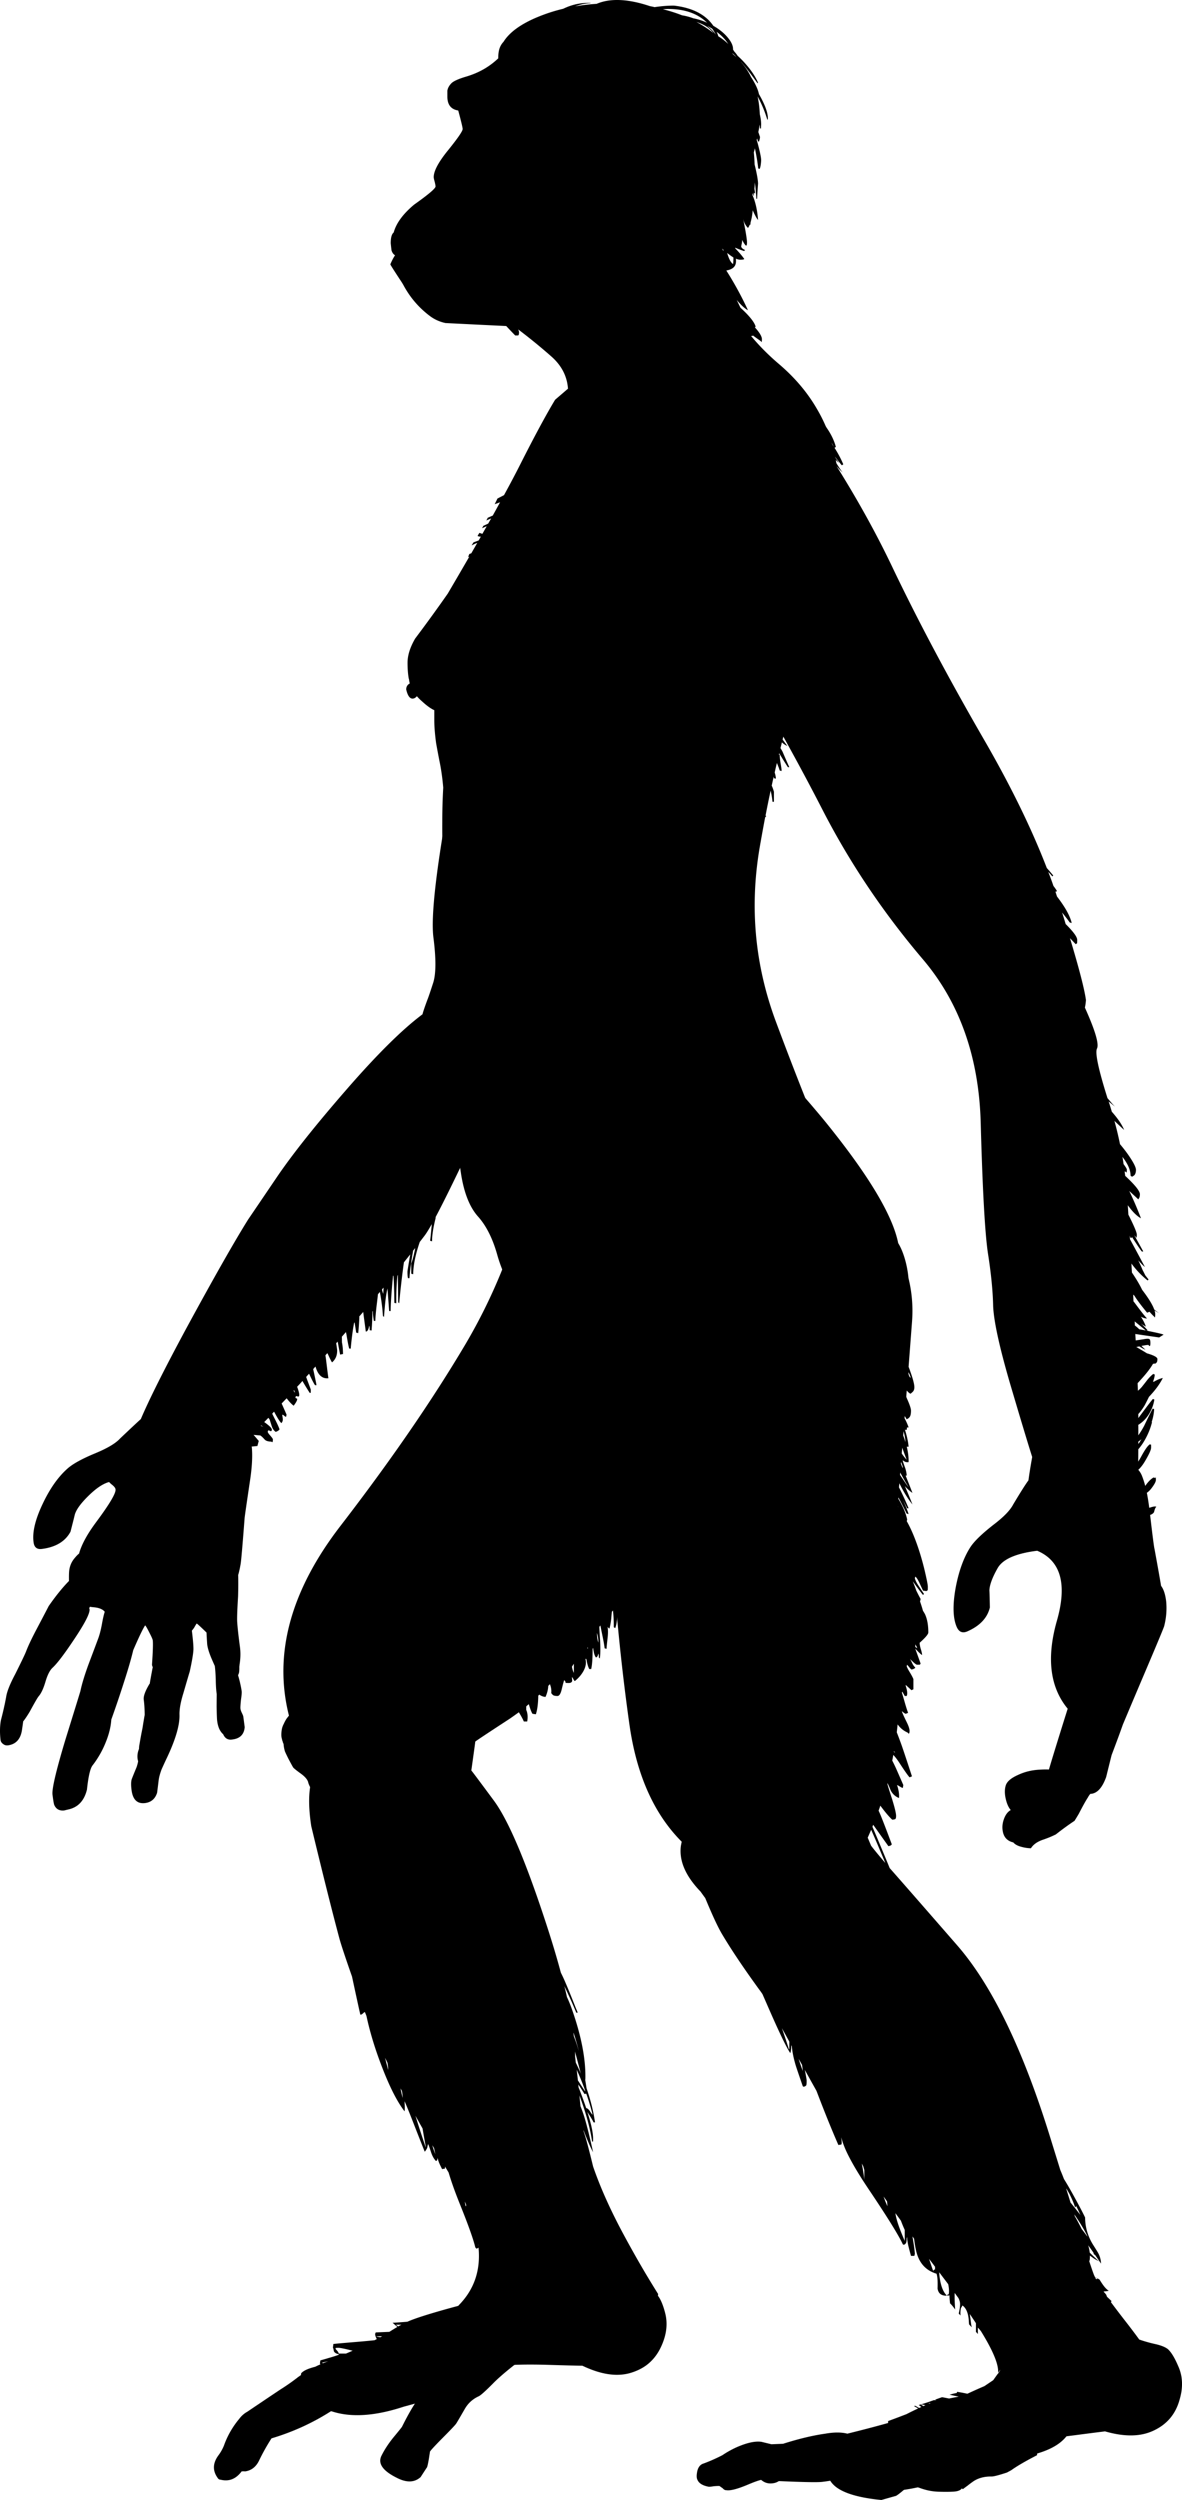 <svg xmlns="http://www.w3.org/2000/svg" version="1.2" width="614.432" height="1298.66" viewBox="0 0 614.432 1298.66"><path d="M378.007 131.41c.033.2.083.383.149.55.867 2.8 1.834 4.533 2.9 5.2.133-.733.2-1.867.2-3.4-.966-.6-2.05-1.384-3.249-2.35zm-1.95-1v-.65c-.233-.2-.483-.417-.75-.65.266.433.516.867.75 1.3zm6.299-101.2c-.066-.1-.15-.2-.25-.3-.5-.5-1.017-.966-1.55-1.4.166.2.316.417.45.65.6.5 1.183 1.017 1.75 1.55a.798.798 0 0 0-.15-.2.325.325 0 0 0-.15-.15l-.1-.15zm-9.849-12.7c.366.733.666 1.517.899 2.35 2.033 1.267 3.75 2.6 5.15 4-1.433-2.3-3.45-4.417-6.049-6.35zm-1.601.7c-.7-.9-1.483-1.717-2.35-2.45-1.733-1.4-3.917-2.517-6.55-3.35a60.357 60.357 0 0 1 6.149 3.75c.968.666 1.885 1.35 2.751 2.05zm1.151.75a6.21 6.21 0 0 1-.2-.45c-.5-.9-1.033-1.75-1.6-2.55a21.343 21.343 0 0 0-2.7-1.5c1.799 1.333 3.299 2.833 4.5 4.5zm-17.5-10c2.033.333 3.983.85 5.85 1.55a31.357 31.357 0 0 1 7.15 2.3c-4.867-4.767-11.617-7.15-20.25-7.15-.8 0-1.7.05-2.7.15a78.986 78.986 0 0 1 9.95 3.15zm39.5 35.05l-.25.25c-3.5-4.833-6.217-8.367-8.15-10.6a3.793 3.793 0 0 1-.35-.4.791.791 0 0 0-.2-.15c1.6 1.8 3.017 3.767 4.25 5.9.366.633.7 1.283 1 1.95 2.3 3.533 3.684 6.5 4.15 8.9 3.1 5.4 4.649 9.6 4.649 12.6 0 .533-.066.767-.2.7-.033 0-.083-.066-.149-.2a63.473 63.473 0 0 0-5-11.9c.633 2.867 1.017 5.95 1.149 9.25.467 1.934.7 3.7.7 5.3l-.1 2.15-.5-.05a20.518 20.518 0 0 0-.2-2 67.863 67.863 0 0 1-.65 3.9c.267.8.551 1.633.851 2.5 0 .6-.167 1.4-.5 2.4h-.5c-.167-.567-.334-1.1-.5-1.6-.066.267-.134.55-.2.85.167.533.333 1.083.5 1.65 1.2 4.533 1.8 7.434 1.8 8.7 0 .667-.066 1.467-.2 2.4-.166 1.233-.383 1.983-.649 2.25l-.65-.25c-.366-3.267-.95-6.75-1.75-10.45-.2.833-.383 1.534-.55 2.1.2 2.067.333 4.15.4 6.25.133.533.267 1.083.399 1.65.9 3.867 1.367 6.617 1.4 8.25v.1c-.267 3.533-.434 6.15-.5 7.85h-.4a104.516 104.516 0 0 0-.7-7.95 88.383 88.383 0 0 0-.1-.5v.5a62.4 62.4 0 0 1-.2 2.75c.233 1.367.367 2.184.4 2.45-.2-.133-.4-.283-.601-.45-.033.534-.083 1.1-.149 1.7l-.25-.25c0-.267-.033-.7-.101-1.3-.1.367-.216.733-.35 1.1.434.9.816 1.883 1.15 2.95.933 3 1.533 6.333 1.8 10-.634-.633-1.566-2.317-2.8-5.05-.067 1.2-.25 2.566-.551 4.1-.166.833-.35 1.583-.55 2.25v.15l-.1 1.05h-.351c-.267.7-.566 1.25-.899 1.65-1.233-1.267-2.05-2.8-2.45-4.6v.05c1.3 6.5 1.95 10.517 1.95 12.05 0 1.033-.134 1.6-.4 1.7l-.35-.2c-.533-.566-1.117-1.5-1.75-2.8a12.946 12.946 0 0 1-.25 2.1c-.167.667-.25 1.216-.25 1.65.267.267.533.566.8.9.434.233.833.45 1.2.65l-.5.5a49.032 49.032 0 0 1-4.65-1.75c.033.1.05.217.05.35 1.967 2.033 3.5 3.833 4.601 5.4.066.1.05.184-.05.25-.267.167-.917.25-1.95.25-.667 0-1.434-.183-2.3-.55.033.1.05.183.05.25.1 1.133.017 2.066-.25 2.8-.566 1.633-2.15 2.667-4.75 3.1.666 1.067 1.35 2.167 2.05 3.3 3.566 5.934 6.634 11.717 9.2 17.35-1.667-.9-3.617-2.683-5.851-5.35.733 1.5 1.384 2.85 1.95 4.05 4.566 4.133 7.2 7.4 7.9 9.8a2.286 2.286 0 0 1-.4.4c1.5 1.633 2.533 3.034 3.101 4.2.366.733.55 1.367.55 1.9 0 1.033-.084 1.533-.25 1.5-.101-.033-.184-.167-.25-.4-1.434-1-2.834-2-4.2-3-.033-.033-.066-.05-.1-.05v.05c.033.1.05.183.05.25h-.9c4.233 5.1 9.033 9.933 14.4 14.5 8.233 7 14.8 14.717 19.7 23.15 10.066 16.9 13.449 36.633 10.149 59.2a500.533 500.533 0 0 1-17.6 76.75 755.939 755.939 0 0 0-8.95 31.15c.7.733 1.55 1.767 2.55 3.1 1.533 2.033 2.667 3.667 3.4 4.9l.25-.25c0-1 .166-1.75.5-2.25.333 1 .5 2.25.5 3.75l-1.5.25c-.667-.7-2.066-2.417-4.2-5.15a97.34 97.34 0 0 0-2-2.45l-.8 3a311.91 311.91 0 0 0 2.5 3.35 8.564 8.564 0 0 1-2.851-1.9c-.233 1-.483 2-.75 3 .367.566.733 1.2 1.101 1.9 1.633 3.833 2.8 6.5 3.5 8h-.75a259.84 259.84 0 0 1-4.5-7.2l-.2.7h.45c0 1.167.166 2.717.5 4.65.333 1.9.5 3.184.5 3.85l-1-.25c-.101-.467-.5-1.567-1.2-3.3-.1-.233-.184-.45-.25-.65-.4 1.633-.783 3.284-1.15 4.95.434 1.467.634 2.55.601 3.25l-1-.25c0-.233-.033-.517-.101-.85a247.55 247.55 0 0 0-1.05 4.7c.4.833.783 1.883 1.15 3.15v5.25h-.75c-.101-1.467-.417-3.417-.95-5.85a526.87 526.87 0 0 0-2.65 13l.351.35-.5.5h-.05c-.967 5.1-1.9 10.233-2.801 15.4a187.1 187.1 0 0 0-1.8 13.3c-2.6 26.367.767 52.133 10.101 77.3a1931.974 1931.974 0 0 0 35.55 88.8c.467 1.5.916 2.967 1.35 4.4 10 26.167 10.566 52.283 1.7 78.35-.533 1.434-1.1 2.883-1.7 4.35a16.16 16.16 0 0 1-.75.8c-.2.833-.467 1.583-.8 2.25-2.2 4.466-9.2 6.883-21 7.25-49.767 31.833-79.9 34.167-90.4 7-23.899-8.867-42.433-23.567-55.6-44.1-6.333-9.934-10.7-19.167-13.1-27.7-2.4-8.566-5.767-15.25-10.1-20.05-4.3-4.867-7.216-12.25-8.75-22.15-1.5-9.9-3.25-20.95-5.25-33.15-1.966-12.167-3-23.183-3.1-33.05-.2-10.767.283-21.467 1.45-32.1 1.233-10.667 1.167-21.45-.2-32.35a302.922 302.922 0 0 1-1.55-16.6 481.25 481.25 0 0 1-1.1-35.6c0-5.967.167-11.867.5-17.7-.333-4-.85-7.917-1.55-11.75a558.51 558.51 0 0 1-2.15-11.35c-.633-4.667-.95-8.683-.95-12.05v-5.1c-1.767-.767-3.917-2.316-6.45-4.65a23.897 23.897 0 0 1-2.6-2.6c-.7.833-1.45 1.25-2.25 1.25-1.467 0-2.567-1.583-3.3-4.75 0-1.3.517-2.283 1.55-2.95.133-.067.233-.133.3-.2-.2-.767-.333-1.5-.4-2.2 0-.066-.033-.133-.1-.2-.433-2.333-.65-5.117-.65-8.35 0-3.833 1.317-8.017 3.95-12.55 5.8-7.7 11.45-15.483 16.95-23.35 4-6.8 7.733-13.2 11.2-19.2-.2.067-.417.15-.65.25.233-.533.45-1.066.65-1.6.333-.133.683-.267 1.05-.4 1.067-1.867 2.1-3.667 3.1-5.4-.4.133-.783.283-1.15.45-.6.267-1.184.55-1.75.85.033-.1.05-.167.05-.2.3-.434.583-.867.85-1.3.267-.133.533-.25.8-.35l1.9-.7c.4-.667.783-1.333 1.15-2h-.15c-.633 0-1.15-.117-1.55-.35.3-.533.617-1.066.95-1.6.367.133.883.3 1.55.5a521.43 521.43 0 0 0 2.25-3.95c-.933.367-1.75.717-2.45 1.05l.7-1.2v-.05c.767-.367 1.6-.75 2.5-1.15.533-.9 1.05-1.8 1.55-2.7-.8.333-1.633.684-2.5 1.05.267-.467.517-.934.75-1.4.9-.4 1.767-.784 2.6-1.15 1.333-2.4 2.601-4.7 3.8-6.9-.933.367-1.866.7-2.8 1 .5-1 .983-1.983 1.45-2.95l3.4-1.75c3.333-6.1 6.149-11.434 8.449-16 7.4-14.633 13.434-25.817 18.101-33.55l6.7-5.75c-.467-6.6-3.45-12.267-8.95-17a294.31 294.31 0 0 0-16.95-13.8c.3.633.45 1.1.45 1.4 0 1.067-.15 1.633-.45 1.7-.2.066-.717.083-1.55.05-2.033-2.1-3.584-3.733-4.65-4.9-10.5-.5-21.033-1.017-31.6-1.55-2.9-.633-5.483-1.767-7.75-3.4-5.967-4.4-10.7-9.9-14.2-16.5a40.565 40.565 0 0 0-1.75-2.75c-3.3-5.033-4.95-7.65-4.95-7.85.767-1.833 1.583-3.4 2.45-4.7-.867-.5-1.483-1.367-1.85-2.6-.267-2.333-.4-3.567-.4-3.7 0-2.867.517-4.716 1.55-5.55 1.3-4.8 4.833-9.617 10.6-14.45 7.434-5.267 11.15-8.417 11.15-9.45 0-.4-.15-1.217-.45-2.45-.333-1.167-.5-1.967-.5-2.4 0-3.2 2.5-7.867 7.5-14 5.033-6.233 7.55-9.9 7.55-11 0-.7-.767-3.9-2.3-9.6-3.767-.6-5.65-3-5.65-7.2v-3.1c.2-1.3.85-2.534 1.95-3.7.967-1.1 3.333-2.233 7.1-3.4 1.367-.4 2.5-.767 3.4-1.1 5.3-1.9 9.967-4.767 14-8.6v-.2c0-1.934.216-3.567.649-4.9.467-1.367 1.167-2.534 2.101-3.5 3.066-4.934 8.966-9.217 17.699-12.85a86.064 86.064 0 0 1 13.301-4.3c4.5-2.2 9.25-3.216 14.25-3.05v.15c-2.5.067-5.184.617-8.051 1.65a99.363 99.363 0 0 1 11.051-1.3h.1c7.1-3.033 16.366-2.633 27.8 1.2.8.133 1.584.3 2.351.5 3.533-.534 6.883-.8 10.05-.8 7.833.9 13.833 3.4 18 7.5a21.32 21.32 0 0 1 2.5 3c3.1 1.767 5.6 3.8 7.5 6.1 1.833 2.2 2.75 4.184 2.75 5.95v.3c.2.3.399.617.6.95.7.767 1.283 1.517 1.75 2.25a48.187 48.187 0 0 1 3.7 3.7c3.266 3.633 5.582 7.083 6.95 10.35z" fill-rule="evenodd"/><path d="M135.557 740.66c.433.167.883.333 1.35.5-.4-.233-.783-.467-1.15-.7l-.2.2zm17.75-17.5a6.964 6.964 0 0 0-.45-1l-.25.25c.233.4.467.733.7 1v-.25zm54.75-65l-.05.1v.25c.033-.134.05-.25.05-.35zm-8.651 10.7c-.267.3-.55.633-.85 1 .2.9.417 1.65.65 2.25.067-.867.134-1.95.2-3.25zm76.95-386.6c11.267-19.6 16.816-34.117 16.65-43.55-2.567-13.4-.7-24.733 5.6-34 5.434-8.1 13.3-13.517 23.6-16.25 9.767-2.6 18.65-2.017 26.65 1.75 8.6 4.133 13.533 10.9 14.8 20.3.3 1.833.3 3.983 0 6.45-.434 5.233-2.083 11.667-4.95 19.3-3.3 8.9-6.949 16.7-10.949 23.4a11.018 11.018 0 0 0-.851 1.65c-3.166 5.934-4.633 13.6-4.399 23 .233 12.967-.733 25.55-2.9 37.75-2.134 12.233-2.083 24.517.15 36.85 2.1 12.3 2.75 23.867 1.949 34.7-.767 10.833-4.3 22.133-10.6 33.9-6.3 11.6-11.066 26.417-14.3 44.45-3.2 18.1-9.434 33.683-18.7 46.75-9.233 13-14.3 19.316-15.2 18.95-.934-.467-1.866.517-2.8 2.95.467 10.467-5.017 18.8-16.45 25-7.966 9.733-12.867 16.55-14.7 20.45-10.033 21.434-17.533 36.817-22.5 46.15v.55c-1.267 5.033-1.883 9.05-1.85 12.05l-1-.25c.333-2.9.617-5.8.85-8.7-1.533 2.733-2.75 4.7-3.65 5.9-.833 1.1-1.7 2.233-2.6 3.4-2.267 6.633-3.4 12.217-3.4 16.75l-1-.25-.05-5.25c.7-1.733 1.4-4.433 2.1-8.1a48.49 48.49 0 0 0-1.1 1.35c-1.1 6.233-1.733 11-1.9 14.3h-.75c-.2-.5-.3-1.633-.3-3.4 0-.333.483-3.316 1.45-8.95-1.1 1.367-2.2 2.75-3.3 4.15-1 7.3-1.817 14.383-2.45 21.25l-.5-.5-.2-14.25-.25.5c-.434 4.5-.617 9.25-.55 14.25l-1-.2c-.066-5-.167-8.75-.3-11.25a42.3 42.3 0 0 0-.2-3c-.066.1-.15.217-.25.35-.033.733-.1 1.533-.2 2.4-.633 7.034-.967 12.284-1 15.75h-.75l-.9-11.75c-.5 2.2-.9 4.8-1.2 7.8-.167 1.667-.367 4-.6 7l-.55-.5c-.233-3.934-.767-8.1-1.6-12.5-.333.4-.667.816-1 1.25a167.146 167.146 0 0 1-.55 4.8c-.466 3.767-.733 6.767-.8 9h-.75c-.367-2-.55-3.75-.55-5.25l-.25.5c.033 2.5-.1 5.75-.4 9.75l-1-.2c0-1.5-.083-2.25-.25-2.25-.333 2-.917 3-1.75 3l-1.05-7.85c-.1-.8-.2-1.583-.3-2.35-.667.767-1.35 1.55-2.05 2.35 0 .133.017.267.05.4-.167 3.5-.367 6.25-.6 8.25l-1.05-.25-.8-5.2h-.25c-.633 3-1.233 7.5-1.8 13.5h-.75c-.333-.933-.8-3.267-1.4-7-.1-.566-.216-1.1-.35-1.6-.667.8-1.367 1.6-2.1 2.4l.05 3c.333 1.5.517 3.5.55 6l-1.5.3c-.467-2.367-.8-4.133-1-5.3-.1-.5-.2-.983-.3-1.45a9.06 9.06 0 0 1-.75.85c.333 2.133.5 3.333.5 3.6.067 2.7-.816 4.816-2.65 6.35-.433-.633-1.117-1.983-2.05-4.05a15.045 15.045 0 0 0-.4-.75c-.333.367-.667.75-1 1.15a76 76 0 0 1 .55 4.05c.5 4.066.833 6.683 1 7.85-3.233.333-5.467-1.7-6.7-6.1-.4.433-.8.883-1.2 1.35 1.133 5.233 1.7 8.017 1.7 8.35h-.75c-.633-.933-1.583-2.75-2.85-5.45a3.43 3.43 0 0 0-.25-.5c-.5.533-1 1.083-1.5 1.65.167.5.35 1.033.55 1.6 1.233 3.2 1.85 4.883 1.85 5.05 0 1.033-.017 1.567-.05 1.6-.066 0-.217.033-.45.1-.967-1.434-2.25-3.517-3.85-6.25-.333.4-.667.783-1 1.15-.567.633-1.15 1.25-1.75 1.85.733 2 1.1 3.383 1.1 4.15.033.833-.284 1.117-.95.85-.7-.3-1.033-.033-1 .8 0 .033.267.167.8.4.267.567-.316 1.784-1.75 3.65-.966-.667-2.183-1.95-3.65-3.85l-2.6 2.7c1.534 3.434 2.383 5.367 2.55 5.8l-.25 1.15c-.233 0-.6-.233-1.1-.7-.433-.367-.733-.466-.9-.3.2 1.267.3 2 .3 2.2.033.833-.217 1.517-.75 2.05-.833-.8-2-2.617-3.5-5.45l-.3-.5c-.3.333-.617.684-.95 1.05.333.7.7 1.45 1.1 2.25 1.5 2.9 2.4 4.867 2.7 5.9-.333.533-1 .967-2 1.3-.967-.7-1.65-1.7-2.05-3l-1.05-3.3c-.2-.367-.434-.7-.7-1-.7.733-1.417 1.467-2.15 2.2 2.6 1.833 3.917 3.117 3.95 3.85 0 .833-.35 1.067-1.05.7-.7-.433-1.05-.233-1.05.6 0 .3.45.95 1.35 1.95.867 1 1.3 1.617 1.3 1.85 0 1.033-.133 1.533-.4 1.5-.1 0-.217-.1-.35-.3-1.7 0-2.883-.367-3.55-1.1-1.034-1.167-1.8-1.867-2.3-2.1-1.2-.1-2.35-.2-3.45-.3.633.7 1.533 1.75 2.7 3.15l-.7 2.65c-.5.033-1.35.117-2.55.25a1.66 1.66 0 0 1-.4-.05c.5 4.767.183 10.816-.95 18.15-1.767 11.9-2.683 18.267-2.75 19.1-1.066 13.934-1.75 21.834-2.05 23.7-.367 2.2-.8 4.167-1.3 5.9.1 2.866.083 6.566-.05 11.1-.433 7.066-.583 11.5-.45 13.3.2 3 .683 7.384 1.45 13.15.367 2.833.283 5.85-.25 9.05 0 .233-.033.55-.1.95.034 1.3-.017 2.333-.15 3.1-.133.467-.3.934-.5 1.4.2.634.483 1.667.85 3.1.533 2.267.867 3.95 1 5.051.133.566.017 2.116-.35 4.649-.267 2.601-.35 4.134-.25 4.601.033.433.25 1.1.65 2 .467.933.733 1.583.8 1.949.033.134.283 2 .75 5.601-.333 3.8-2.483 5.934-6.45 6.399-2.233.367-3.816-.55-4.75-2.75-.667-.533-1.3-1.366-1.9-2.5-.6-1.267-1-2.716-1.2-4.35-.133-.833-.233-3.4-.3-7.7.033-4.066.05-6.166.05-6.3-.3-2-.466-4.533-.5-7.6-.1-2.967-.267-5.301-.5-7-.6-1.334-1.2-2.7-1.8-4.101-1.2-2.866-1.917-5.233-2.15-7.1-.167-2.4-.283-4.45-.35-6.15-2.933-2.866-4.633-4.434-5.1-4.7-.2.2-.65.934-1.35 2.2-.333.467-.65.884-.95 1.25-.133.134-.2.267-.2.4.567 4.6.833 7.8.8 9.6-.1 2.3-.75 6.167-1.95 11.601-.067.133-1.167 3.866-3.3 11.199-1.434 4.634-2.1 8.384-2 11.25.133 5.367-2.067 12.834-6.6 22.4-.6 1.233-1.5 3.184-2.7 5.85-.867 2.334-1.383 4.284-1.55 5.851-.467 3.833-.733 5.95-.8 6.35-1 3.101-3.033 4.867-6.1 5.3-4.1.567-6.483-1.633-7.15-6.6-.333-2.4-.333-4.25 0-5.55.133-.467 1-2.634 2.6-6.5.333-.967.6-1.967.8-3-.133-.5-.233-.967-.3-1.4-.2-1.7.05-3.383.75-5.05.033-1.1.117-1.884.25-2.35.533-3.233 1.05-6.017 1.55-8.351.3-1.967.683-4.283 1.15-6.95v-.399c-.033-2.967-.2-5.517-.5-7.65-.167-1.767.816-4.434 2.95-8a.762.762 0 0 1 .25-.3v-.35c.5-2.9 1-5.617 1.5-8.15a3.672 3.672 0 0 1-.4-1.25c.467-6.8.6-11.017.4-12.65-.066-.566-.667-1.933-1.8-4.1-1.067-2.134-1.783-3.366-2.15-3.7-1.167 1.733-3.233 6.033-6.2 12.9-1 4.233-2.55 9.6-4.65 16.1-2.2 6.9-4.45 13.55-6.75 19.95-.233 3.634-1.15 7.45-2.75 11.45a49.749 49.749 0 0 1-6.95 12.3c-1.233 1.5-2.216 5.7-2.95 12.6-1.434 5.9-4.75 9.367-9.95 10.4-.566.134-1.167.283-1.8.45-2.533.3-4.283-.65-5.25-2.851-.233-.6-.533-2.35-.9-5.25-.434-2.866 1.816-12.483 6.75-28.85 5.033-16.2 7.617-24.566 7.75-25.1.767-3.667 2.183-8.317 4.25-13.95 2.3-6.101 3.983-10.584 5.05-13.45.7-1.934 1.317-4.333 1.85-7.2.533-3 1.033-5.184 1.5-6.55-1.067-1.333-3-2.116-5.8-2.35-.7-.067-1.35-.15-1.95-.25a2.324 2.324 0 0 1-.3.649c0 .2.05.4.15.601.267 2.066-2.4 7.283-8 15.649-5.034 7.566-8.767 12.483-11.2 14.75-1.4 1.267-2.617 3.617-3.65 7.05-1.067 3.667-2.267 6.267-3.6 7.801-.533.6-2.083 3.267-4.65 8-1.3 2.166-2.434 3.85-3.4 5.05a259.968 259.968 0 0 1-.6 4.25c-.667 4.866-3.1 7.6-7.3 8.2-1.033.1-1.867-.134-2.5-.7-.767-.5-1.216-1.167-1.35-2-.467-3.834-.4-7.334.2-10.5 1.1-4.167 2-8.167 2.7-12 .4-2.733 1.967-6.667 4.7-11.8 3.2-6.4 5.083-10.334 5.65-11.801 1.133-2.966 3-6.899 5.6-11.8 3.534-6.7 5.583-10.616 6.15-11.75 3.633-5.233 7.15-9.583 10.55-13.05-.033-1.934-.017-3.45.05-4.55.167-2.867 1.167-5.351 3-7.45.8-.967 1.534-1.717 2.2-2.25 1.267-4.6 4.183-9.983 8.75-16.15 7.1-9.533 10.5-15.266 10.2-17.2-.067-.733-.784-1.617-2.15-2.65-.4-.333-.8-.717-1.2-1.15-3.133.833-6.7 3.217-10.7 7.15-4.167 4.067-6.566 7.434-7.2 10.1-.133.634-.85 3.483-2.15 8.551-2.7 5.033-7.633 8.017-14.8 8.949-2.6.367-4.067-.783-4.4-3.449-.733-5.134.833-11.767 4.7-19.9 3.733-7.933 8.05-14.067 12.95-18.4 2.733-2.434 7.517-5.067 14.35-7.9 6.367-2.633 10.683-5.2 12.95-7.7 5.633-5.333 9.233-8.7 10.8-10.1 4.4-10.333 12.25-25.983 23.55-46.95 14.267-26.267 25.017-45.184 32.25-56.75 1.934-2.833 6.934-10.2 15-22.1 8.1-11.9 20.1-26.983 36-45.25 15.934-18.333 29.133-31.4 39.6-39.2.4-1.533 1.267-4.083 2.6-7.65.433-1.033 1.4-3.867 2.9-8.5 1.567-4.633 1.633-12.55.2-23.75-1.434-11.2 1.583-37.033 9.05-77.5 7.467-40.5 13.9-68.717 19.3-84.65 1.6-4.9 4.717-11.533 9.351-19.9 5.899-9.933 10.349-17.499 13.349-22.699z" fill-rule="evenodd"/><path d="M167.307 1227.359l.65.25a42.646 42.646 0 0 1 2.6-1c-1 .201-2.084.451-3.25.75zm8.65-7.75c-1.033 0-1.55.067-1.55.2 0 .066.05.25.15.55 1 1 1.5 1.75 1.5 2.25h3.8c1.167-.5 2.317-1 3.45-1.5a75.31 75.31 0 0 1-1.45-.35c-3.101-.766-5.067-1.15-5.9-1.15zm21.75-5.5c.333-.166.65-.333.95-.5h-3.1c.166.134.883.301 2.15.5zm8.1-6.5l.25.25c.333.233.65.45.95.65.6-.333 1.15-.634 1.65-.9h-2.85zm42.75-41.699v.449l.1.051a7.063 7.063 0 0 0-.1-.5zm-6.5-19.9h.25a9.24 9.24 0 0 0-.05-.9c-.2-.5-.417-.983-.65-1.449.133.832.283 1.615.45 2.349zm-11.75-22v-.25a.635.635 0 0 0-.1-.15l.1.4zm70.299-41.2c.066.5.116 1.017.15 1.55.199.467.399.95.6 1.45 1.3 3.367 2.417 6.45 3.35 9.25.7.167 1.351.717 1.95 1.65.667 1.1 1.134 1.7 1.4 1.8a111.432 111.432 0 0 0-3.3-10.9l-.95.15c-.334-.634-1.25-2.066-2.75-4.3-.166-.233-.316-.45-.45-.65zm-74.299 36.2c-.2-.9-.417-1.934-.65-3.1-.3-.5-.617-1.017-.95-1.551.533 1.834 1.066 3.384 1.6 4.651zm-5-4c-.467-2.5-1.017-5.616-1.65-9.35a729.203 729.203 0 0 1-3.7-6.601 572.96 572.96 0 0 0 5.35 16.45v-.499zm-12-25.5c0-1-.133-2.134-.4-3.4-.233-.433-.466-.85-.7-1.25.2 1.167.566 2.801 1.1 4.9v-.25zm-9.151-20.55c.6 2.366 1.15 4.467 1.65 6.3v-.25c0-.7-.133-1.866-.4-3.5-.4-.866-.816-1.717-1.25-2.55zm99.151 2.5a142.58 142.58 0 0 1 2.35 5.05l.3.8a1289.274 1289.274 0 0 0-3.05-11.6c.033.934.05 1.833.05 2.7.133 1 .249 2.017.35 3.05zm.45 3.649c.066.367.116.733.149 1.101.101.767.267 2.267.5 4.5l3.65 5.55.149-.15a130.923 130.923 0 0 0-4.1-10.25 12.753 12.753 0 0 0-.348-.751zm-1.45-18.699a1.919 1.919 0 0 0-.25-.45c.1.6.184 1.2.25 1.8a77.978 77.978 0 0 1 1.6 4.45c.334 1.066.667 2.184 1 3.35a122.22 122.22 0 0 0-2.6-9.15zm0-187.4v-4.75c-.367.533-.7 1.05-1 1.55.266 1.433.599 2.5 1 3.2zm7.25-13.3c-.101.1-.2.217-.3.35.1.167.199.316.3.45v-.8zm4.75-7.45c.033 2.2.283 3.866.75 5 0-1.833-.25-3.5-.75-5zm94.099-241.55c10.566 11.8 17.834 25.4 21.8 40.8 3.801 15.233 3.667 30.267-.399 45.1-2.4 4.4-4.867 9.4-7.4 15-13.166 28.833-31.149 55.033-53.95 78.6-16.399 17-31.083 33.066-44.05 48.2.267 2.333.4 3.949.4 4.85 0 2.566-.334 4.733-1 6.5l-.75-.5c0-3.833-.15-6.733-.45-8.7-.167.233-.35.467-.55.7-.101.934-.2 2.05-.3 3.35-.233 2.2-.551 4-.95 5.4-.5-.333-.834-.667-1-1 .3 1.467.316 3.384.05 5.75-.366 3.134-.55 5.05-.55 5.75l-1-.25c-.167-1.533-.584-3.9-1.25-7.1-.4-1.934-.717-3.534-.95-4.801-.167.233-.35.467-.55.7 0 .967.133 3.367.399 7.2.2 4.134.15 7.217-.149 9.25l-.5-.5c0-1-.084-1.667-.25-2-.101.267-.217.634-.351 1.1-.166.4-.466.7-.899.9-.434-.533-.783-1.333-1.05-2.4a113.19 113.19 0 0 1-.45-2.6l-.25.5c0 5-.25 8.5-.75 10.5h-1c-.634-1.233-1.134-2.983-1.5-5.25h-.5c.566 2.033.184 4.217-1.15 6.55-1.066 1.834-2.517 3.483-4.35 4.95-.267-.167-.55-.566-.851-1.2-.267-.533-.483-.8-.649-.8 0 .267.05.866.149 1.8-.133.8-.716 1.2-1.75 1.2-1.666 0-2.216-.083-1.649-.25 0-.2-.134-.467-.4-.8a2.348 2.348 0 0 0-.35-.45c-.2.366-.667 2.083-1.4 5.15-.533 2.066-1.233 3.1-2.1 3.1-1.066 0-1.834-.15-2.3-.45-.267-.2-.584-.55-.95-1.05.166-1.5-.066-3.05-.7-4.65-.267.301-.55.601-.85.9-.101 1.934-.584 3.85-1.45 5.75-1-.1-1.884-.384-2.65-.85-.2-.134-.383-.25-.55-.351a4.33 4.33 0 0 0-.55.55c-.066 4.101-.483 7.317-1.25 9.65l-1.75-.25c-.5-.733-1.084-2.217-1.75-4.45a10.11 10.11 0 0 0-.2-.55c-.434.366-.866.75-1.3 1.15v1.85c.733 1.634.899 3.634.5 6h-1.75c-.533-1.267-1.4-2.866-2.601-4.8-1.366 1-2.699 1.95-4 2.85-.1.066-.216.15-.35.25a13.75 13.75 0 0 1-.75.5c-11.7 7.634-17.55 11.517-17.55 11.65 0 .267-.684 5.267-2.05 15 .367.366 4.25 5.55 11.65 15.55 7.4 9.967 16.283 30.7 26.65 62.2 3.267 9.866 6.017 18.967 8.25 27.3.1.167.184.333.25.5a87.155 87.155 0 0 1 2.35 5.15c1.334 3.1 3.066 7.366 5.2 12.8.333.733.65 1.5.95 2.3h-.75a50.57 50.57 0 0 0-.95-2.3c-1.3-3.101-3.05-6.934-5.25-11.5.5 1.899.95 3.783 1.35 5.649a65.882 65.882 0 0 1 2.4 5.851c.4 1.1.8 2.25 1.2 3.45 4 12.033 6 22.649 6 31.85 0 1.1-.017 1.684-.05 1.75 0 .033-.017.066-.051.1.233 1.434.467 2.917.7 4.45 2.101 6.033 3.566 11.934 4.4 17.7h-.75c-.101-.366-.816-1.616-2.15-3.75-.434-.667-.8-1.25-1.1-1.75 2 6.2 3 10.816 3 13.85 0 1.034-.017 1.567-.05 1.601-.067 0-.217.017-.45.05-.967-6.6-3-14.15-6.101-22.65a57.31 57.31 0 0 0-.5-1.35l.551 5.6a68.133 68.133 0 0 1 1.699 4.65c1.301 4 2.917 10.417 4.851 19.25-1.467-2.7-3.134-6.55-5-11.55.033.233.066.483.1.75.4 1.166.8 2.434 1.2 3.8 1 3.533 2.233 8.333 3.7 14.4 3.633 10.6 8.767 22.1 15.399 34.5 4.101 7.633 8.134 14.783 12.101 21.449 2.133 3.567 4.233 7 6.3 10.301l-.1.899c1.433 1.867 2.666 4.783 3.699 8.75 1.5 5.566.851 11.4-1.949 17.5-1.9 4.2-4.551 7.533-7.95 10-2.467 1.767-5.334 3.101-8.601 4-7 1.867-15.149.566-24.449-3.899-4.434-.067-9.851-.2-16.25-.4-16.967-.566-28.184.083-33.65 1.95l-21.1 5.75c-.833 1.399-1.8 3.3-2.9 5.7-1.233 1.899-3.217 3.466-5.95 4.699l-13.1 3.601c-14.9 4.899-27.35 5.7-37.35 2.399a.8.8 0 0 1-.35-.1c-9.533 6.1-19.817 10.8-30.85 14.1-.133.067-.25.2-.35.4-2.2 3.434-4.25 7.1-6.15 11-1.566 3.366-4 5.3-7.3 5.8a8.654 8.654 0 0 0-1.85 0c-2.967 3.967-6.617 5.4-10.95 4.3-.466 0-.867-.166-1.2-.5-3.033-3.899-3-7.949.1-12.149a22.829 22.829 0 0 0 2.85-5.05c1.8-5.067 4.45-9.7 7.95-13.9 1.167-1.566 2.567-2.8 4.2-3.7 5.767-3.899 11.5-7.75 17.2-11.55 3.233-2.033 6.3-4.184 9.2-6.45.467-.333.95-.666 1.45-1l.15-.95c1.066-1.3 3.483-2.433 7.25-3.399h.05c.9-.467 1.8-.884 2.7-1.25-.167-.2-.25-.4-.25-.601l.25-1.5c.333-.066 1.417-.366 3.25-.899.4-.134.85-.267 1.35-.4 2.833-.833 4.55-1.399 5.15-1.7l-.5-.25c-1.267-.3-2.034-.85-2.3-1.649-.1-.834-.25-1.4-.45-1.7l.25-1.9c1.466-.166 6-.566 13.6-1.199 3.8-.334 6.417-.584 7.85-.75l1.1-.601c-.6-1.166-.883-2.066-.85-2.7.2-.433.3-.683.3-.75l7.1-.3c1.467-.934 2.85-1.783 4.15-2.55-1.5-1.333-2.333-2.05-2.5-2.15 2.733-.166 5.3-.35 7.7-.55 4.333-1.934 13.15-4.684 26.45-8.25.133-.133.217-.233.25-.3 8-8.1 11.433-18.083 10.3-29.95-.3.2-.617.384-.95.55a1.632 1.632 0 0 1-.75-.75c-1.034-4.3-3.733-11.85-8.1-22.649-2.5-6.233-4.417-11.617-5.75-16.15a264.464 264.464 0 0 0-1.9-3.149v1.1l-1.5.25c-.733-1.467-1.167-2.366-1.3-2.7-.533-1.166-.85-2.184-.95-3.05-.1.267-.2.616-.3 1.05-.133.3-.367.45-.7.45-1.067-1.167-1.9-2.684-2.5-4.55-.767-2.367-1.267-3.767-1.5-4.2-.167.5-.3 1.066-.4 1.7-.167.6-.617 1.366-1.35 2.3-.733-1.767-2.5-6.233-5.3-13.4-2.367-6.1-4.1-10.383-5.2-12.85 0 .5.033 1.384.1 2.65.034 1.133 0 2-.1 2.6-3.8-4.9-7.7-12.55-11.7-22.95-3.6-9.267-6.3-18.116-8.1-26.55a30.702 30.702 0 0 0-.85-2.1c-.3.133-.65.399-1.05.8-.5.467-.933.649-1.3.55a208.488 208.488 0 0 1-.75-3.3c-1.434-6.533-2.617-12-3.55-16.4-3.6-10.267-5.816-16.967-6.65-20.1-3.767-14.066-8.617-33.417-14.55-58.05-1.233-8.034-1.434-14.801-.6-20.301-.6-1.233-.934-2.083-1-2.55-.367-1.366-1.583-2.816-3.65-4.35-2.534-1.834-3.934-2.967-4.2-3.4-.333-.533-1.15-2.033-2.45-4.5-1.233-2.467-1.867-3.85-1.9-4.149-.333-1.233-.533-2.4-.6-3.5-.267-.534-.433-1-.5-1.4 0-.066-.033-.116-.1-.15l-.4-1.6c-.1-.5-.15-1.017-.15-1.55 0-1.033.083-2 .25-2.9a9.3 9.3 0 0 1 1-2.8c.434-1 .95-1.95 1.55-2.85.4-.5.783-.983 1.15-1.45-8.1-32.066.85-64.95 26.85-98.65 25.966-33.7 47.583-65.1 64.85-94.2 17.233-29.167 29.217-61.283 35.95-96.35.967-4.833 1.967-9.55 3-14.15 7.267-31.5 26.733-40.65 58.4-27.45 25.434 10.63 47.151 26.064 65.151 46.297z" fill-rule="evenodd"/><path d="M483.057 1248.56c.033.033.066.05.1.05.233-.066.45-.133.65-.199l-1.3-.101c.199.066.383.15.55.25zm2.95-69.55c.033.033.05-.434.05-1.4v-.1a209.67 209.67 0 0 0-3.101-4.1c.7 2.133 1.4 4.199 2.101 6.199l.5-.5c.099-.166.25-.199.45-.099zm83.699 4.849c.367.067.65.067.851 0-.3-.3-.75-.616-1.351-.949.167.3.334.616.5.949zm-108.399-37.849v-.25l-.2-2.2c-.634-.899-1.233-1.75-1.8-2.55.766 2.2 1.433 3.866 2 5zm-12-18.75c-.2-.7-.4-1.384-.601-2.05a186 186 0 0 0-.75-1.3 84.814 84.814 0 0 1 1.351 8.35v-5zm-32-51.5c-.066-.967-.2-2.017-.4-3.15a140.869 140.869 0 0 0-1.75-3.1c.799 2.533 1.516 4.616 2.15 6.25zm-7.25-11.25l.25-.25v-3.7a872.346 872.346 0 0 0-3.851-7c2 5.799 3.2 9.45 3.601 10.95zm148.7 86.849l.199.301a121.119 121.119 0 0 1 3.351 6.3c.133.166.283.35.45.55a126.57 126.57 0 0 1 2.5 3.35 9.723 9.723 0 0 0-.101-.449c-1.666-3.367-3.899-7.067-6.7-11.101.101.367.2.716.301 1.049zm-4.45-14.5v.301c.767 2.433 1.5 4.783 2.2 7.05.233.233.449.483.649.75 1.634 2 3.117 3.883 4.45 5.649a79.214 79.214 0 0 0-2.3-4.899c0 .467-.017.717-.05.75-.067 0-.217.017-.45.05-.601-1.934-1.55-4.2-2.851-6.8-.565-1-1.115-1.95-1.648-2.851zm-84 27.25v-5.75c-.601-1.267-1.267-2.866-2-4.8a602.38 602.38 0 0 0-2.851-3.899c.2 1.533.65 3.366 1.351 5.5.766 2.333 1.933 5.317 3.5 8.949zm6.5-307.849l-.25-.75a25.499 25.499 0 0 0-.75-1.3v1.3c.333.266.666.516 1 .75zm-24 102.5c1.233 1.667 3.7 4.667 7.399 9-.767-1.866-1.533-3.7-2.3-5.5a621.2 621.2 0 0 0-5.05-11.75l-1.8 4.1 1.751 4.15zm11.899-49.151c0 .134-.017.267-.05.4.233.2.45.366.65.5-.1-.166-.299-.466-.6-.9zm2.351-126.599c-.064-.096-.173-.254-.325-.475.008.026-.001.051-.025.075.133.133.249.266.35.4zm.899-18.1l-.1 1.25c2.533 3.833 4.017 5.95 4.45 6.35a113.064 113.064 0 0 1-4.35-7.6zm1.351-2.9a39.865 39.865 0 0 0-.9-2.6c-.033.333-.066.65-.1.95.267.633.533 1.3.8 2a.768.768 0 0 1 .2.15v-.5zm-.3-9.95c-.101 1-.184 2-.25 3 .833 1.233 1.683 2.3 2.55 3.2a291.275 291.275 0 0 1-2.3-6.2zm1.649-2.95c-.033-1.667-.366-3.55-1-5.65a49.333 49.333 0 0 1-.149 2.2 52.992 52.992 0 0 1 1.149 3.45zm2.651-33.35v-.5c-.334-1-.667-1.75-1-2.25v-.25c-.134.3-.117.733.05 1.3.166.667.483 1.233.95 1.7zm-64.951-156.5c.134.1.25.217.35.35 5.034 5.233 10.067 10.85 15.101 16.85 3.166 3.7 6.333 7.566 9.5 11.6 19.7 24.934 30.899 44.167 33.6 57.7.967 1.567 1.834 3.417 2.601 5.55 1.399 3.9 2.316 8.117 2.75 12.65 1.8 7.3 2.416 14.783 1.85 22.45-.6 7.9-1.2 15.767-1.8 23.6.333.833.666 1.75 1 2.75 1.333 3.733 2 6.35 2 7.85 0 1.033-.267 1.816-.8 2.35-.301.3-.7.65-1.2 1.05-.634-.3-1.283-.867-1.95-1.7-.1 1.1-.184 2.2-.25 3.3.167.467.366.95.6 1.45 1.233 2.8 1.851 4.7 1.851 5.7 0 1.3-.15 2.267-.45 2.9-.333.7-.934 1.233-1.8 1.6a70.31 70.31 0 0 1-1-1.7l-.101 1.15c1 1.9 1.7 3.5 2.101 4.8h-.75c0-.033-.017-.05-.05-.05l-.2 1.3h-.75a1.655 1.655 0 0 0-.2-.25c1.1 3.5 1.75 6.5 1.95 9h-.95c.7 2.9 1.017 5.567.95 8-1.134.2-2.134-.133-3-1v.5c.233.767.666 2.017 1.3 3.75.467 1.533.7 2.783.7 3.75h-.55a601.953 601.953 0 0 1 3.55 9c-1.4-.933-2.717-2.117-3.95-3.55a237.63 237.63 0 0 1 3.95 9.55c-2.334-2.867-4.601-6.533-6.8-11-.067.7-.134 1.417-.2 2.15 1.7 3.267 3.366 6.883 5 10.85h-.75c-.533-1.133-1.267-2.55-2.2-4.25a52.478 52.478 0 0 1 2.95 7.25l-1-.25a262.613 262.613 0 0 0-4.3-8.4c0 .233-.017.467-.051.7 2.467 4.067 4 7.667 4.601 10.8l-.2.851c2.066 3.633 4.017 8.149 5.85 13.55a136.664 136.664 0 0 1 3.801 13.55c.866 3.767 1.3 6.084 1.3 6.95 0 1.1-.033 1.7-.101 1.8-.066.101-.283.25-.649.45l-1.75-.25c-.7-1.467-1.283-2.717-1.75-3.75-.934-2-1.684-3.167-2.25-3.5l-.25.75c.2 1.1.967 2.616 2.3 4.55 1.533 2.3 2.35 3.533 2.45 3.7l-.5.5c-.566-.634-1.767-2.2-3.601-4.7a290.937 290.937 0 0 0-1.75-2.399 69.417 69.417 0 0 1 1.851 4.85c.899 1.833 1.649 3.283 2.25 4.35l-.25 1.15h-.101c.767 2.233 1.284 3.884 1.551 4.95.366.566.716 1.149 1.05 1.75 1.166 2.5 1.75 5.684 1.75 9.55 0 .9-1.5 2.684-4.5 5.35 0 .867.2 1.967.6 3.301.434 1.333.65 2.366.65 3.1-.867-.6-2.033-1.717-3.5-3.35v.149c1.6 4.367 2.517 6.934 2.75 7.7-.267.167-.351.316-.25.45-.066.033-.601.05-1.601.05-.5 0-1.716-1-3.649-3 .166.233.55.983 1.149 2.25.434.9.967 1.65 1.601 2.25-.334.5-1 .833-2 1-.3-.2-.7-.616-1.2-1.25-.634-.767-.983-1.184-1.05-1.25l-.25.75c.233.767.816 1.9 1.75 3.4.899 1.5 1.483 2.616 1.75 3.35v5.25l-1 .5a279.177 279.177 0 0 0-3-2.75v.5c.833 2.5 1 4.25.5 5.25h-1l-1.25-2.25-.25.5c.333 1 .899 2.917 1.7 5.75.666 2.267 1.183 3.85 1.55 4.75l-1.25.5c-.434-.167-.867-.434-1.3-.8-.301-.3-.534-.45-.7-.45.3.934 1.116 2.75 2.45 5.45 1.033 2.066 1.55 3.616 1.55 4.649 0 1.034-.167 1.5-.5 1.4-.167-.066-.334-.233-.5-.5a12.216 12.216 0 0 1-5.2-4.25 173.458 173.458 0 0 1-.45 4.1c.867 2.2 1.733 4.517 2.601 6.95.966 2.767 2.733 8.084 5.3 15.95l-1.25.5c-.867-.934-2.667-3.5-5.4-7.7-1-1.533-2.017-2.85-3.05-3.95-.167.967-.35 1.95-.55 2.95.666 1.3 1.3 2.601 1.899 3.9.801 1.8 2.084 4.733 3.851 8.8l-.25 1.5c-.267 0-.8-.25-1.601-.75-.8-.5-1.267-.75-1.399-.75.866 2.634 1.2 4.884 1 6.75-1.9-.767-3.334-2.083-4.3-3.95-.767-1.934-1.334-3.2-1.7-3.8v.5c.166.767.983 3.4 2.45 7.9 1.366 4.433 2.05 7.3 2.05 8.6 0 1.033-.184 1.616-.55 1.75-.233.1-.717.184-1.45.25-1.533-1.366-3.601-3.8-6.2-7.3a40.071 40.071 0 0 1-.9 2.6c.434.934.851 1.884 1.25 2.851 1.301 3.233 3.167 8.1 5.601 14.6-.167.5-.75.833-1.75 1-.066-.066-2.7-3.767-7.9-11.1a32.31 32.31 0 0 0-.399 1.05c1.633 3.8 3.5 8.233 5.6 13.3a726.105 726.105 0 0 1 3.35 8.1c.067.101.134.184.2.25 5.167 5.834 16.767 19.101 34.8 39.801 18 20.6 34.067 53.616 48.2 99.05 1.967 6.333 3.8 12.25 5.5 17.75a112.82 112.82 0 0 1 1.9 4.7c1.666 2.666 3.517 5.866 5.55 9.6 2.333 4.233 4.15 7.7 5.45 10.4.033 5.033 1.399 9.733 4.1 14.1 1.7 2.667 2.65 4.217 2.851 4.65.866 1.733 1.3 3.466 1.3 5.199a199.043 199.043 0 0 0-3-4.399 4.2 4.2 0 0 1-.75-.601 3.74 3.74 0 0 0-.15-.649c-.8-1.167-1.717-2.45-2.75-3.851.434 1.367.7 2.634.8 3.801 2.534 2.5 4.15 3.983 4.851 4.449-1.5-.6-3.084-1.583-4.75-2.949 0 1.3-.066 2.166-.2 2.6-.033.1-.083.217-.15.35 1.334 4.067 2.184 6.517 2.551 7.351.133.267.267.55.399.85.867.467 1.667.917 2.4 1.351.399.666.883 1.416 1.45 2.25 1.133 1.666 2.25 2.866 3.35 3.6a36.21 36.21 0 0 1-2.7.35l.2.301c.8.8 1.283 1.449 1.45 1.949l-.2-.1c.167.233.333.483.5.75a60.83 60.83 0 0 1 2.2 2.1l-.351.5c2 2.7 4.267 5.684 6.801 8.95 3.033 3.867 5.683 7.367 7.949 10.5a75.491 75.491 0 0 0 8.551 2.4c2.866.666 4.966 1.517 6.3 2.55 1.767 1.6 3.55 4.517 5.35 8.75 2.4 5.233 2.667 11.033.8 17.4-2.066 7.699-6.733 13.166-14 16.399-6.6 3-14.866 3.066-24.8.2-4.333.533-9.684 1.217-16.05 2.05-16.9 2.066-27.884 4.467-32.95 7.2l-30.6 15.55c-1.101.767-2.434 1.45-4 2.05l-13.4 2.15c-3.767.833-7.333 1.417-10.7 1.75-1.8 1.267-4.449 1.9-7.949 1.9-3.067 0-5.467-.517-7.2-1.551-4.601-.767-8.684-2.083-12.25-3.949-1.5-.733-2.8-1.517-3.9-2.351-2.066.566-4.783 1.05-8.149 1.45-2.467.267-9.733.134-21.801-.4h-.649c-1.167.801-2.634 1.2-4.4 1.2-1.733 0-3.316-.616-4.75-1.85-1.434.3-3.833 1.166-7.2 2.6-5.3 2.2-8.933 3.117-10.899 2.75-.634.066-1.267-.267-1.9-1-.934-.633-1.467-1.017-1.6-1.149-.434-.067-1.434-.034-3 .1-1.533.267-2.533.333-3 .2-2.967-.601-4.816-1.8-5.55-3.601-.4-.8-.467-2-.2-3.6.333-2.333 1.283-3.866 2.85-4.6 3.3-1.167 6.767-2.684 10.4-4.551 2.2-1.5 4.649-2.866 7.35-4.1 5.4-2.366 9.717-3.3 12.95-2.8l5.15 1.25 6.05-.25c8.2-2.601 15.517-4.351 21.95-5.25 4.533-.8 8.35-.8 11.449 0 7.733-1.9 14.801-3.75 21.2-5.55v-1a512.319 512.319 0 0 0 9.55-3.601 139.04 139.04 0 0 1 6.051-2.95 42.391 42.391 0 0 0-1.75-1 2.459 2.459 0 0 1-.4-.25c.233-.033.45-.083.65-.149.666.366 1.333.75 2 1.149.399-.166.783-.333 1.149-.5-.5-.399-.934-.75-1.3-1.05.333-.1.684-.2 1.05-.3.4.267.834.566 1.3.9.4-.2.767-.367 1.101-.5-.634-.167-1.417-.301-2.351-.4a97.108 97.108 0 0 0 5.801-1.9c.3-.1.583-.199.85-.3.533 0 1.033.017 1.5.05-.267-.1-.55-.199-.85-.3 1.366-.5 2.6-.934 3.699-1.3 1.134.2 2.351.434 3.65.7 1.533-.334 3.2-.65 5-.95l-.8-.2c-1.367-.267-2.684-.55-3.95-.85 1.7-.5 2.934-.783 3.7-.851 0-.1.083-.316.25-.649 1.833.3 3.6.633 5.3 1a363.334 363.334 0 0 1 8.85-3.95l4.601-3.1c1.1-1.567 1.899-2.684 2.399-3.351.2-.166.334-.316.4-.45 1.233-2.1 1.134-2.1-.3 0 .399-4.199-2.566-11.416-8.9-21.649-.833-1.033-1.366-1.65-1.6-1.851v3.351c-.3-.367-.634-.75-1-1.15v-4.45c-.101-.166-.2-.333-.3-.5a467.586 467.586 0 0 0-1.851-2.75 25.501 25.501 0 0 0-1.05-1.55c.167 1.101.384 2.717.65 4.851.1.767.233 1.449.399 2.05-.5-.533-.967-1.033-1.399-1.5a24.834 24.834 0 0 1-.15-1.65c-.2-4.033-1.3-6.767-3.3-8.2-.434.834-.684 1.25-.75 1.25-.3 1.134-.384 2.45-.25 3.95-.334-.366-.65-.7-.95-1l.25-1.1c.3-1.5.45-2.783.45-3.851 0-.966-.283-2-.851-3.1-.633-.866-1.283-1.75-1.949-2.65-.067 1.601-.034 3.667.1 6.2.033.667.083 1.467.15 2.4-.934-1.334-1.817-2.4-2.65-3.2-.2-1.7-.3-3.083-.3-4.15-.434.067-.851.117-1.25.15.033-.1.083-.217.149-.35.101-.2.217-.301.351-.301.066.101.149.101.25 0 .166-.199.25-.816.25-1.85 0-.967-.134-2.1-.4-3.4a23.66 23.66 0 0 0-.7-.949 1274.877 1274.877 0 0 1-4-5.301c.067 1.267.184 2.4.351 3.4.633 4.1 1.85 7.017 3.649 8.75-2.833.134-4.449-1.1-4.85-3.7.134-3.8-.05-6.366-.55-7.7-5.233-1.566-8.65-5.1-10.25-10.6-.5-1.667-.967-4.167-1.4-7.5 0-.066-.017-.116-.05-.15l-.8-1.1c.033.267.083.566.149.9.634 3.666 1 6.366 1.101 8.1l-.25 1.1h-1.75a148.358 148.358 0 0 1-1.3-4.85c-.467-2-.7-3.634-.7-4.9l-.25.5c0 1-.066 1.717-.2 2.15-.2.667-.634 1.116-1.3 1.35l-.5-.25c-2.167-4.699-8.084-14.233-17.75-28.6-5.4-8.033-9.316-14.7-11.75-20-1.2-2.7-2.033-5.033-2.5-7 0 .134.066.85.2 2.15.066.767 0 1.3-.2 1.6l-1.5.25c-3.334-7.6-6.967-16.55-10.9-26.85l-.5-1.301c-1.833-3.267-3.85-6.883-6.05-10.85.634 3.167.95 5.033.95 5.6 0 1.267-.066 2.051-.2 2.351-.134.3-.566.566-1.3.8l-.5-.25c-2.101-6.066-3.334-9.7-3.7-10.9-1.1-3.733-1.767-7.017-2-9.85a4.99 4.99 0 0 0-.3-.6c-.033 2-.2 3.366-.5 4.1-2.033-2.934-6.066-11.35-12.101-25.25-.833-1.9-1.616-3.684-2.35-5.35a41.978 41.978 0 0 0-1.85-2.601c-8.233-11.333-14.717-21.017-19.45-29.05-2.134-3.7-4.95-9.783-8.45-18.25a254.611 254.611 0 0 1-2.35-3.25 1.667 1.667 0 0 0-.2-.25c-6.867-7.134-10.3-14.134-10.3-21 0-1 .066-1.917.199-2.75l.4-2.05c-14.267-14.3-23.283-34.316-27.05-60.05-3.667-25.733-6.55-53.051-8.65-81.95-2-28.9-4.85-56.967-8.55-84.2-3.1-23.133-10.384-44.55-21.85-64.25a474.32 474.32 0 0 1-13.15-24.4c-6.733-13.667-4.233-25.383 7.5-35.15 12.2-10.233 26.267-17.1 42.2-20.6a134.1 134.1 0 0 1 15.2-2.6c2.233-1.7 4.8-3.483 7.699-5.35 12.226-7.999 32.443-14.299 60.643-18.899z" fill-rule="evenodd"/><path d="M430.257 227.56c1.133 1.5 2.183 3 3.149 4.5-1.967-4.033-5.684-8.783-11.149-14.25a123.45 123.45 0 0 0-9.5-8.65l.399.5 3.601 5.1c.533.467 1.033.9 1.5 1.3.233-.033.483-.083.75-.15 3.733 2.7 7.483 6.583 11.25 11.65zm4.25 4.6l-.7.45c1.899 3 3.416 5.867 4.55 8.6l-.75.5c-.9-.967-4.017-5.034-9.35-12.2-2.267-3-4.551-5.65-6.851-7.95.7 1 1.384 1.983 2.05 2.95 1.434 1.467 3 3.233 4.7 5.3 3.101 3.7 5.75 7.25 7.95 10.65a69.925 69.925 0 0 1-3.6-3.45c2.633 4.267 4.466 7.083 5.5 8.45-.934-.867-2.017-2.034-3.25-3.5 11.333 18.1 21.116 35.816 29.35 53.15 13.134 27.433 28.85 56.983 47.15 88.65 13.933 24.033 24.899 46.417 32.899 67.15 1.2 1.333 2.316 2.633 3.351 3.9l-.5.45c-.5-.667-1.2-1.45-2.101-2.35a161.139 161.139 0 0 1 2.7 7.3c.767 1 1.366 1.867 1.8 2.6l-.5.5-.35-.35c.3.9.6 1.816.899 2.75 4.2 5.433 6.75 10.017 7.65 13.75l-1-.25c-.7-1-2.033-2.733-4-5.2a234.258 234.258 0 0 1 1.85 6c4.034 4 6.034 6.75 6 8.25 0 1.1-.033 1.7-.1 1.8-.2.067-.417.217-.65.45a163.407 163.407 0 0 0-3-3.15c4.767 15.8 7.534 26.517 8.301 32.15-.101 1.4-.284 2.7-.551 3.9 5.334 11.833 7.434 18.917 6.301 21.25-1.101 2.2.716 10.8 5.449 25.8 1.767 2.1 3.051 3.566 3.851 4.4-1.167-.967-2.25-1.867-3.25-2.7l.1.3c.533 1.667 1.05 3.35 1.55 5.05 3.134 3.533 5.267 6.683 6.4 9.45-.9-.8-2.583-2.367-5.05-4.7 1.1 3.967 2.066 8 2.899 12.1 2.067 2.433 3.884 4.85 5.45 7.25 1.934 2.967 2.884 5.033 2.851 6.2-.034 1.1-.267 1.934-.7 2.5-.233.3-.684.617-1.351.95l-.75-.5c0-2.933-1.416-6.2-4.25-9.8.233 1.2.434 2.45.601 3.75 1.133 1.533 1.7 2.483 1.7 2.85 0 1.034-.084 1.534-.25 1.5-.101 0-.184-.117-.25-.35a2.89 2.89 0 0 1-.65-.2l.3 2.3c5.134 4.767 7.684 7.967 7.65 9.6-.033.967-.184 1.633-.45 2-.233.333-.35.55-.35.65a770.88 770.88 0 0 0-4.75-4.4c2.166 4.5 4.199 9.233 6.1 14.2-2.134-1.133-4.417-3.4-6.85-6.8.1 1.534.199 3.167.3 4.9 2.934 5.8 4.399 9.283 4.399 10.45-.033 1.033-.133 1.533-.3 1.5-.1 0-.166-.117-.2-.35-.233-.267-.5-.55-.8-.85a736.85 736.85 0 0 1 4.65 8.4h-.75c-.9-1.1-2.65-3.684-5.25-7.75.033.233.066.45.1.65h-.75c-.1-.267-.217-.65-.35-1.15 0 .633.033 1.267.1 1.9 1.233 2.233 3.816 7.033 7.75 14.4-.767-.566-1.916-1.717-3.45-3.45.767 1.6 1.534 3.316 2.301 5.15.433.8.883 1.683 1.35 2.65 1.1 1.4 1.667 2.117 1.7 2.15l-.5.5c-3.2-2.566-6-5.5-8.4-8.8.066 1.533.15 3.1.25 4.7.066.1.15.217.25.35 2.233 3.333 3.917 6.2 5.05 8.6 3.301 4.3 5.4 7.717 6.301 10.25 1.233 1 2.133 1.667 2.699 2-.733-.4-1.583-.9-2.55-1.5.267.767.384 1.45.351 2.05 0 1.034-.084 1.534-.25 1.5-.101 0-.184-.117-.25-.35-.733-.633-1.551-1.483-2.45-2.55l-1.25.5c-3.066-3.7-5.3-6.683-6.7-8.95-.167-.133-.35-.284-.55-.45.066 1.167.116 2.333.149 3.5.233.267.45.533.65.8 3.233 4.367 5.366 7.067 6.4 8.1-1 0-2.067-.316-3.2-.95 1.233 1.9 2.1 3.633 2.6 5.2-.467-.267-.934-.55-1.399-.85l-.101.05a2.901 2.901 0 0 1-.45-.45 1.969 1.969 0 0 0-.449-.25c1.666 1.567 2.783 2.733 3.35 3.5h-1c-.1-.133-2.033-1.717-5.8-4.75.066.7.1 1.4.1 2.1.9.7 1.667 1.367 2.3 2 1.233.2 2.367.417 3.4.65 5.6 1.1 8.684 1.817 9.25 2.15l-2.3 1.45c-4.967-.7-9.101-1.3-12.4-1.8.066 1.1.134 2.216.2 3.35 1.4-.2 2.833-.417 4.3-.65 1.467-.267 2.4-.283 2.8-.05.4.233.584.967.551 2.2 0 1.034-.167 1.5-.5 1.4-.167-.1-.334-.284-.5-.55-.334-.066-1.551.1-3.65.5.634.633 1.333 1.3 2.1 2-.866-.333-1.933-.917-3.199-1.75h-.051a14.2 14.2 0 0 1-1.55.3c2.767 1.6 4.617 2.7 5.55 3.3 3.634 1.033 5.45 2.033 5.45 3-.033.967-.184 1.567-.45 1.8-.233.2-.35.35-.35.45-.566.067-1.066.133-1.5.2-1.333 2.333-3.483 5.117-6.45 8.35-.5.567-1.017 1.133-1.55 1.7.066 1.3.116 2.617.15 3.95.733-.6 1.416-1.267 2.05-2 1.3-1.633 2.25-2.85 2.85-3.65 1.101-1.333 2.134-2.367 3.101-3.1l.75.3c-.034 1.1-.367 2.433-1 4l.199-.3c.101 0 .2.033.301.1 1.666-1 3.233-1.667 4.699-2-1.5 3.067-3.899 6.333-7.199 9.8-1 2.033-1.717 3.45-2.15 4.25-1.134 1.933-2.267 3.5-3.4 4.7.034.7.034 1.4 0 2.1l2.4-3.2c2.434-3.3 4.167-5.55 5.2-6.75l.75.3c-.434 2.9-1.5 5.633-3.2 8.2-1.434 2.1-3.15 3.75-5.15 4.95.034 1.767.034 3.583 0 5.45a42.664 42.664 0 0 0 3.051-4.95c2.066-4.333 3.55-7.316 4.449-8.95l.75.3a25.348 25.348 0 0 1-1.3 6.7h.2c-.767 3.167-2.017 6.267-3.75 9.3-1.033 1.833-2.167 3.45-3.4 4.85 0 2.1-.017 4.233-.05 6.4.5-.767 1-1.6 1.5-2.5 2.134-3.967 3.717-6.15 4.75-6.55 0 .167.084.25.25.25l.101-.15c.1.133.133.717.1 1.75 0 1.1-1.05 3.417-3.15 6.95-1.133 1.933-2.3 3.433-3.5 4.5a10.893 10.893 0 0 1 1.801 2.85c.666 1.633 1.267 3.467 1.8 5.5.233-.267.434-.533.6-.8 1.3-1.7 2.533-2.883 3.7-3.55l1 .25c.033-.233.066-.367.1-.4.101-.033.15.467.15 1.5-.033.833-.733 2.167-2.1 4-.801 1.1-1.667 1.967-2.601 2.6.467 2.367.884 4.966 1.25 7.8.233-.067.45-.133.65-.2 1.5-.5 2.517-.617 3.05-.35-.467.333-.866 1.25-1.2 2.75-.399.7-1.083 1.2-2.05 1.5 1.267 10.967 2.033 16.883 2.3 17.75 1.634 8.899 2.767 15.267 3.4 19.1 1.333 1.733 2.217 4.434 2.649 8.101.4 4.3.051 8.583-1.05 12.85-.434 1.366-4.017 9.95-10.75 25.75a5802.14 5802.14 0 0 0-10.7 25.3c-1.433 4.066-3.383 9.351-5.85 15.851-.066.199-1.017 4.017-2.85 11.449-2.067 5.733-4.817 8.65-8.25 8.75-.5.601-.934 1.25-1.301 1.95-1 1.5-2.55 4.283-4.649 8.351-.8 1.366-1.55 2.6-2.25 3.699-3.167 2.101-6.4 4.45-9.7 7.051-2.134 1.066-4.55 2.05-7.25 2.949-2.7 1.034-4.6 2.45-5.7 4.25-1.8-.033-3.633-.333-5.5-.899-1.633-.467-2.883-1.2-3.75-2.2h-.2c-2.866-.767-4.583-2.6-5.149-5.5-.367-1.8-.3-3.616.2-5.45.8-2.866 2.1-4.8 3.899-5.8-.934-1.1-1.666-2.533-2.2-4.3-.966-3.233-1.116-6-.449-8.3.566-2.134 2.75-4.034 6.55-5.7 3.5-1.634 7.333-2.533 11.5-2.7 1.7-.1 3.184-.116 4.45-.05 1.699-5.8 4.949-16.334 9.75-31.601-9.2-11.133-11.084-26.316-5.65-45.55 5.5-19.133 2.1-31.3-10.2-36.5-11.033 1.367-17.883 4.367-20.55 9-2.8 4.934-4.233 8.834-4.3 11.7.066.634.149 3.55.25 8.75-1.3 5.467-5.25 9.634-11.851 12.5-2.466 1-4.267.2-5.399-2.4-1.967-4.566-2.15-11.316-.55-20.25 1.633-8.699 4.183-15.75 7.649-21.149 1.967-3.033 5.95-6.9 11.95-11.601 5.333-4.033 8.783-7.583 10.35-10.649 4-6.667 6.634-10.817 7.9-12.45.467-3.467 1.116-7.517 1.95-12.15-2.267-7.133-6.167-20.067-11.7-38.8-5.467-18.833-8.333-32.1-8.6-39.8-.167-7.8-1.084-16.967-2.75-27.5-1.534-10.567-2.767-32.95-3.7-67.15-.867-34.233-10.867-62.633-30-85.2-20.733-24.367-38.184-50.35-52.351-77.95-14.166-27.567-30.966-57.5-50.399-89.8-19.367-32.233-34.334-65.55-44.9-99.95-1.767-5.5-.55-10.517 3.65-15.05 28.934-31.566 53.5-35.15 73.7-10.75a55.02 55.02 0 0 1 15.149 11.2c5.133 5.331 8.416 10.681 9.85 16.048zm157.25 518c.533-.833 1.066-1.683 1.6-2.55-.533.467-1.083.9-1.65 1.3.033.4.05.817.05 1.25zM230.656 1224.609c1.367-2.833 2.917-4.933 4.65-6.3 2.933-1.833 11.466-15.85 25.6-42.05 26.533 22.634 28.8 39.65 6.8 51.05l.051.9c-5.034 3.934-8.867 7.25-11.5 9.95-3.967 4-6.45 6.216-7.45 6.649-3.133 1.434-5.55 3.65-7.25 6.65-2.9 5.033-4.417 7.6-4.55 7.7-.767 1-3.3 3.649-7.6 7.949-3.667 3.733-5.633 5.884-5.9 6.45 0 .066-.183 1.283-.55 3.65-.434 2.533-.767 4.033-1 4.5-.067.066-1.167 1.75-3.3 5.05-3.133 2.833-7.183 3-12.15.5-7.433-3.634-10.183-7.467-8.25-11.5 1.667-3.366 3.85-6.684 6.55-9.95 2.733-3.3 4.133-5.05 4.2-5.25 4.333-8.733 8.2-14.866 11.6-18.399a44.349 44.349 0 0 0 8.55-11.95c.699-3.165 1.199-5.031 1.499-5.599zM436.757 1275.109c6.133-1.533 11.983-2.767 17.55-3.699 5.533-.934 8.416-1.467 8.649-1.601 4.7-1.899 8.983-3.467 12.851-4.7 2.899-1.166 5.5-2.033 7.8-2.6 1.1-.233 2.134-.434 3.1-.6 5.034-.534 9.667-1.834 13.9-3.9.4-.267.8-.517 1.2-.75l5.45-1.95c3-1.166 8.383-4.583 16.149-10.25.767-.733 1.566-1.5 2.4-2.3 4.6-5.3 10.083-11.833 16.45-19.6 21.699 27.3 20.666 44.416-3.101 51.35l-.1.9c-5.733 2.933-10.134 5.483-13.2 7.649-.033 0-.05.017-.05.05-.834.467-1.634.9-2.4 1.301-4.166 1.366-6.8 2.05-7.899 2.05-4.067-.066-7.45.916-10.15 2.95a50.498 50.498 0 0 0-2.45 1.85c-.7.5-1.333.967-1.899 1.4a7.648 7.648 0 0 1-.551.399l-.449-.45c-.634.967-2.017 1.534-4.15 1.7-2.1.134-4.767.15-8 .05-3.2-.1-6.4-.733-9.6-1.899-.867-.334-1.684-.533-2.45-.601-2.5-.267-4.483.25-5.95 1.551-2.2 1.866-3.6 2.916-4.2 3.149-.166.033-2.666.733-7.5 2.101-16.133-1.567-25.267-5.5-27.399-11.801-2.102-6.332-.102-10.249 5.999-11.749z" fill-rule="evenodd"/></svg>